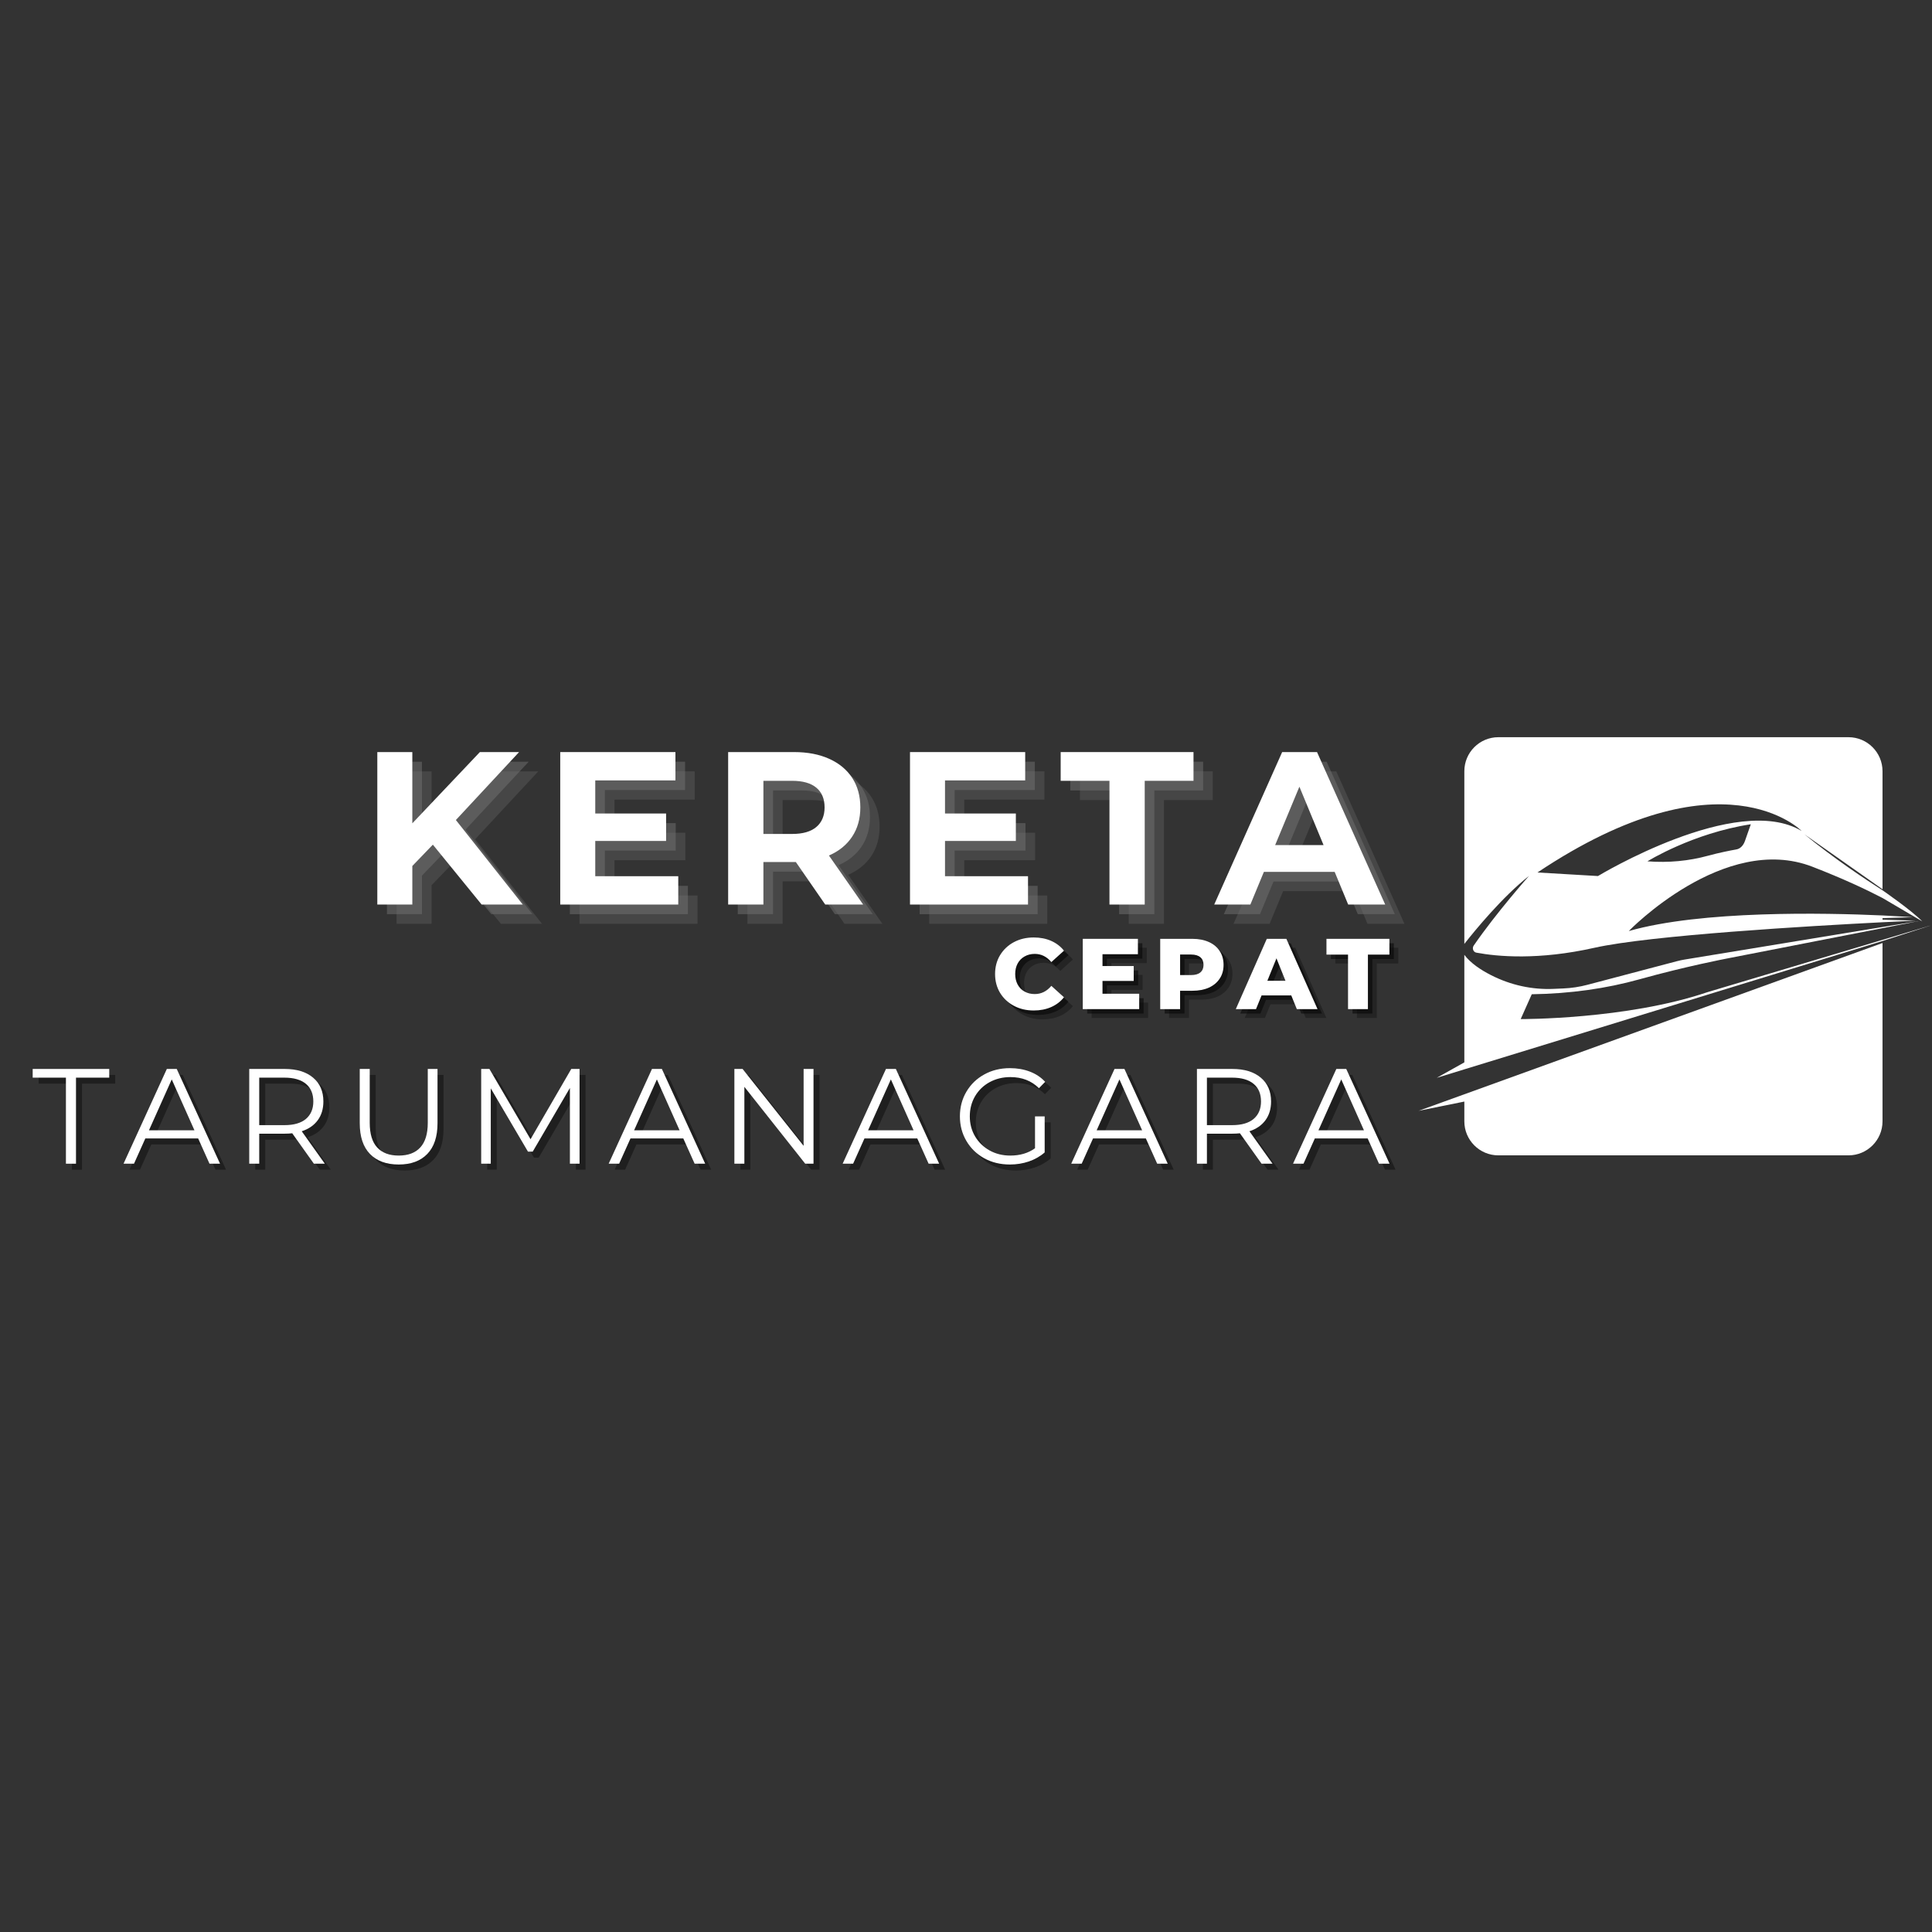 <svg xmlns="http://www.w3.org/2000/svg" xmlns:xlink="http://www.w3.org/1999/xlink" width="500" zoomAndPan="magnify" viewBox="0 0 375 375" height="500" preserveAspectRatio="xMidYMid meet" version="1.0"><rect x="0" y="0" width="375" height="375" fill="#333333" stroke="none"/><defs><g/><clipPath id="386a1b8b11"><path d="M 284 143.066 L 374 143.066 L 374 186 L 284 186 Z M 284 143.066 " clip-rule="nonzero"/></clipPath><clipPath id="476dae3d2d"><path d="M 278.801 178.719 L 374.629 178.719 L 374.629 209.254 L 278.801 209.254 Z M 278.801 178.719 " clip-rule="nonzero"/></clipPath><clipPath id="95666141fa"><path d="M 275.348 183 L 365.414 183 L 365.414 224.254 L 275.348 224.254 Z M 275.348 183 " clip-rule="nonzero"/></clipPath></defs><g clip-path="url(#386a1b8b11)"><path fill="#ffffff" d="M 349.695 161.289 C 337.109 153.723 310.164 170.039 310.164 170.039 L 298.422 169.348 C 334.277 145.398 349.695 161.289 349.695 161.289 Z M 338.691 163.238 C 338.375 164.137 337.766 164.742 337.035 164.871 C 335.805 165.09 333.719 165.5 331.488 166.105 C 327.816 167.109 323.883 167.496 319.766 167.184 C 319.766 167.184 328.5 161.73 339.832 159.988 Z M 296.781 170.016 C 296.781 170.016 290.465 177.117 286.047 183.535 C 285.688 184.055 285.965 184.797 286.547 184.906 C 290.656 185.676 298.598 186.402 309.453 183.969 C 320.328 181.531 351.371 179.723 365.395 179.008 L 371.809 178.699 L 365.395 178.512 L 365.395 178.215 L 371.293 178.016 L 365.395 177.688 L 365.391 177.688 C 354.086 177.176 330.242 176.695 316.145 180.715 C 316.145 180.715 334.645 161.586 351.781 168.23 C 357.758 170.547 362.219 172.645 365.395 174.301 L 373.109 178.836 C 371.027 176.691 365.395 172.805 365.395 172.805 C 362.086 170.695 356.035 166.672 350.242 161.938 L 365.395 172.602 L 365.395 149.695 C 365.395 146.047 362.434 143.09 358.789 143.09 L 290.832 143.09 C 287.184 143.09 284.227 146.047 284.227 149.695 L 284.227 183.23 C 284.254 183.195 284.273 183.156 284.297 183.125 C 286.289 180.594 291.609 174.09 296.781 170.016 " fill-opacity="1" fill-rule="nonzero"/></g><g clip-path="url(#476dae3d2d)"><path fill="#ffffff" d="M 331.352 192.598 C 315.691 197.902 295.164 197.805 295.164 197.805 L 297.316 192.984 C 304.793 192.871 311.789 191.875 318.234 190.078 C 327.238 187.566 335.105 186.066 335.105 186.066 L 372.566 178.75 L 326.996 186.246 C 326.492 186.328 325.984 186.438 325.48 186.57 L 308.121 191.148 C 306.594 191.551 305.02 191.793 303.418 191.859 L 301.535 191.941 C 297.473 192.117 293.289 191.262 289.363 189.25 C 287.371 188.234 285.449 186.938 284.254 185.367 C 284.242 185.355 284.238 185.34 284.227 185.328 L 284.227 206.207 L 278.867 209.207 L 284.227 207.559 L 365.391 182.648 L 374.996 179.551 L 331.352 192.598 " fill-opacity="1" fill-rule="nonzero"/></g><g clip-path="url(#95666141fa)"><path fill="#ffffff" d="M 284.227 212.398 L 275.348 215.609 L 284.227 213.812 L 284.227 217.648 C 284.227 221.297 287.184 224.254 290.832 224.254 L 358.789 224.254 C 362.434 224.254 365.395 221.297 365.395 217.648 L 365.395 183.035 L 284.227 212.398 " fill-opacity="1" fill-rule="nonzero"/></g><g fill="#737373" fill-opacity="0.302"><g transform="translate(73.457, 179.31)"><g><path d="M 14.297 -11.625 L 10.312 -7.484 L 10.312 0 L 3.516 0 L 3.516 -29.594 L 10.312 -29.594 L 10.312 -15.766 L 23.422 -29.594 L 31.031 -29.594 L 18.766 -16.406 L 31.75 0 L 23.766 0 Z M 14.297 -11.625 "/></g></g></g><g fill="#737373" fill-opacity="0.302"><g transform="translate(108.965, 179.31)"><g><path d="M 26.422 -5.5 L 26.422 0 L 3.516 0 L 3.516 -29.594 L 25.875 -29.594 L 25.875 -24.094 L 10.312 -24.094 L 10.312 -17.672 L 24.062 -17.672 L 24.062 -12.344 L 10.312 -12.344 L 10.312 -5.5 Z M 26.422 -5.5 "/></g></g></g><g fill="#737373" fill-opacity="0.302"><g transform="translate(141.556, 179.31)"><g><path d="M 22.359 0 L 16.656 -8.25 L 10.359 -8.25 L 10.359 0 L 3.516 0 L 3.516 -29.594 L 16.328 -29.594 C 18.941 -29.594 21.211 -29.156 23.141 -28.281 C 25.078 -27.406 26.566 -26.164 27.609 -24.562 C 28.648 -22.957 29.172 -21.055 29.172 -18.859 C 29.172 -16.66 28.641 -14.766 27.578 -13.172 C 26.523 -11.578 25.023 -10.359 23.078 -9.516 L 29.719 0 Z M 22.234 -18.859 C 22.234 -20.523 21.695 -21.801 20.625 -22.688 C 19.562 -23.57 18 -24.016 15.938 -24.016 L 10.359 -24.016 L 10.359 -13.703 L 15.938 -13.703 C 18 -13.703 19.562 -14.148 20.625 -15.047 C 21.695 -15.953 22.234 -17.223 22.234 -18.859 Z M 22.234 -18.859 "/></g></g></g><g fill="#737373" fill-opacity="0.302"><g transform="translate(176.852, 179.31)"><g><path d="M 26.422 -5.5 L 26.422 0 L 3.516 0 L 3.516 -29.594 L 25.875 -29.594 L 25.875 -24.094 L 10.312 -24.094 L 10.312 -17.672 L 24.062 -17.672 L 24.062 -12.344 L 10.312 -12.344 L 10.312 -5.5 Z M 26.422 -5.5 "/></g></g></g><g fill="#737373" fill-opacity="0.302"><g transform="translate(209.443, 179.31)"><g><path d="M 9.641 -24.016 L 0.172 -24.016 L 0.172 -29.594 L 25.953 -29.594 L 25.953 -24.016 L 16.484 -24.016 L 16.484 0 L 9.641 0 Z M 9.641 -24.016 "/></g></g></g><g fill="#737373" fill-opacity="0.302"><g transform="translate(239.793, 179.31)"><g><path d="M 23 -6.344 L 9.266 -6.344 L 6.641 0 L -0.375 0 L 12.812 -29.594 L 19.578 -29.594 L 32.812 0 L 25.625 0 Z M 20.844 -11.547 L 16.156 -22.875 L 11.453 -11.547 Z M 20.844 -11.547 "/></g></g></g><g fill="#737373" fill-opacity="0.502"><g transform="translate(71.589, 177.441)"><g><path d="M 14.297 -11.625 L 10.312 -7.484 L 10.312 0 L 3.516 0 L 3.516 -29.594 L 10.312 -29.594 L 10.312 -15.766 L 23.422 -29.594 L 31.031 -29.594 L 18.766 -16.406 L 31.75 0 L 23.766 0 Z M 14.297 -11.625 "/></g></g></g><g fill="#737373" fill-opacity="0.502"><g transform="translate(107.096, 177.441)"><g><path d="M 26.422 -5.5 L 26.422 0 L 3.516 0 L 3.516 -29.594 L 25.875 -29.594 L 25.875 -24.094 L 10.312 -24.094 L 10.312 -17.672 L 24.062 -17.672 L 24.062 -12.344 L 10.312 -12.344 L 10.312 -5.5 Z M 26.422 -5.5 "/></g></g></g><g fill="#737373" fill-opacity="0.502"><g transform="translate(139.687, 177.441)"><g><path d="M 22.359 0 L 16.656 -8.25 L 10.359 -8.25 L 10.359 0 L 3.516 0 L 3.516 -29.594 L 16.328 -29.594 C 18.941 -29.594 21.211 -29.156 23.141 -28.281 C 25.078 -27.406 26.566 -26.164 27.609 -24.562 C 28.648 -22.957 29.172 -21.055 29.172 -18.859 C 29.172 -16.66 28.641 -14.766 27.578 -13.172 C 26.523 -11.578 25.023 -10.359 23.078 -9.516 L 29.719 0 Z M 22.234 -18.859 C 22.234 -20.523 21.695 -21.801 20.625 -22.688 C 19.562 -23.57 18 -24.016 15.938 -24.016 L 10.359 -24.016 L 10.359 -13.703 L 15.938 -13.703 C 18 -13.703 19.562 -14.148 20.625 -15.047 C 21.695 -15.953 22.234 -17.223 22.234 -18.859 Z M 22.234 -18.859 "/></g></g></g><g fill="#737373" fill-opacity="0.502"><g transform="translate(174.983, 177.441)"><g><path d="M 26.422 -5.5 L 26.422 0 L 3.516 0 L 3.516 -29.594 L 25.875 -29.594 L 25.875 -24.094 L 10.312 -24.094 L 10.312 -17.672 L 24.062 -17.672 L 24.062 -12.344 L 10.312 -12.344 L 10.312 -5.5 Z M 26.422 -5.5 "/></g></g></g><g fill="#737373" fill-opacity="0.502"><g transform="translate(207.574, 177.441)"><g><path d="M 9.641 -24.016 L 0.172 -24.016 L 0.172 -29.594 L 25.953 -29.594 L 25.953 -24.016 L 16.484 -24.016 L 16.484 0 L 9.641 0 Z M 9.641 -24.016 "/></g></g></g><g fill="#737373" fill-opacity="0.502"><g transform="translate(237.924, 177.441)"><g><path d="M 23 -6.344 L 9.266 -6.344 L 6.641 0 L -0.375 0 L 12.812 -29.594 L 19.578 -29.594 L 32.812 0 L 25.625 0 Z M 20.844 -11.547 L 16.156 -22.875 L 11.453 -11.547 Z M 20.844 -11.547 "/></g></g></g><g fill="#ffffff" fill-opacity="1"><g transform="translate(69.72, 175.572)"><g><path d="M 14.297 -11.625 L 10.312 -7.484 L 10.312 0 L 3.516 0 L 3.516 -29.594 L 10.312 -29.594 L 10.312 -15.766 L 23.422 -29.594 L 31.031 -29.594 L 18.766 -16.406 L 31.75 0 L 23.766 0 Z M 14.297 -11.625 "/></g></g></g><g fill="#ffffff" fill-opacity="1"><g transform="translate(105.227, 175.572)"><g><path d="M 26.422 -5.5 L 26.422 0 L 3.516 0 L 3.516 -29.594 L 25.875 -29.594 L 25.875 -24.094 L 10.312 -24.094 L 10.312 -17.672 L 24.062 -17.672 L 24.062 -12.344 L 10.312 -12.344 L 10.312 -5.5 Z M 26.422 -5.5 "/></g></g></g><g fill="#ffffff" fill-opacity="1"><g transform="translate(137.818, 175.572)"><g><path d="M 22.359 0 L 16.656 -8.25 L 10.359 -8.25 L 10.359 0 L 3.516 0 L 3.516 -29.594 L 16.328 -29.594 C 18.941 -29.594 21.211 -29.156 23.141 -28.281 C 25.078 -27.406 26.566 -26.164 27.609 -24.562 C 28.648 -22.957 29.172 -21.055 29.172 -18.859 C 29.172 -16.66 28.641 -14.766 27.578 -13.172 C 26.523 -11.578 25.023 -10.359 23.078 -9.516 L 29.719 0 Z M 22.234 -18.859 C 22.234 -20.523 21.695 -21.801 20.625 -22.688 C 19.562 -23.57 18 -24.016 15.938 -24.016 L 10.359 -24.016 L 10.359 -13.703 L 15.938 -13.703 C 18 -13.703 19.562 -14.148 20.625 -15.047 C 21.695 -15.953 22.234 -17.223 22.234 -18.859 Z M 22.234 -18.859 "/></g></g></g><g fill="#ffffff" fill-opacity="1"><g transform="translate(173.114, 175.572)"><g><path d="M 26.422 -5.5 L 26.422 0 L 3.516 0 L 3.516 -29.594 L 25.875 -29.594 L 25.875 -24.094 L 10.312 -24.094 L 10.312 -17.672 L 24.062 -17.672 L 24.062 -12.344 L 10.312 -12.344 L 10.312 -5.5 Z M 26.422 -5.5 "/></g></g></g><g fill="#ffffff" fill-opacity="1"><g transform="translate(205.705, 175.572)"><g><path d="M 9.641 -24.016 L 0.172 -24.016 L 0.172 -29.594 L 25.953 -29.594 L 25.953 -24.016 L 16.484 -24.016 L 16.484 0 L 9.641 0 Z M 9.641 -24.016 "/></g></g></g><g fill="#ffffff" fill-opacity="1"><g transform="translate(236.055, 175.572)"><g><path d="M 23 -6.344 L 9.266 -6.344 L 6.641 0 L -0.375 0 L 12.812 -29.594 L 19.578 -29.594 L 32.812 0 L 25.625 0 Z M 20.844 -11.547 L 16.156 -22.875 L 11.453 -11.547 Z M 20.844 -11.547 "/></g></g></g><g fill="#000000" fill-opacity="0.302"><g transform="translate(194.21, 197.59)"><g><path d="M 8.156 0.266 C 6.727 0.266 5.445 -0.035 4.312 -0.641 C 3.176 -1.242 2.281 -2.082 1.625 -3.156 C 0.977 -4.238 0.656 -5.457 0.656 -6.812 C 0.656 -8.176 0.977 -9.395 1.625 -10.469 C 2.281 -11.551 3.176 -12.395 4.312 -13 C 5.445 -13.602 6.727 -13.906 8.156 -13.906 C 9.406 -13.906 10.531 -13.688 11.531 -13.25 C 12.531 -12.812 13.363 -12.176 14.031 -11.344 L 11.578 -9.125 C 10.691 -10.188 9.617 -10.719 8.359 -10.719 C 7.617 -10.719 6.957 -10.551 6.375 -10.219 C 5.801 -9.895 5.352 -9.438 5.031 -8.844 C 4.719 -8.258 4.562 -7.582 4.562 -6.812 C 4.562 -6.051 4.719 -5.375 5.031 -4.781 C 5.352 -4.188 5.801 -3.727 6.375 -3.406 C 6.957 -3.082 7.617 -2.922 8.359 -2.922 C 9.617 -2.922 10.691 -3.453 11.578 -4.516 L 14.031 -2.297 C 13.363 -1.461 12.531 -0.828 11.531 -0.391 C 10.531 0.047 9.406 0.266 8.156 0.266 Z M 8.156 0.266 "/></g></g></g><g fill="#000000" fill-opacity="0.302"><g transform="translate(210.527, 197.59)"><g><path d="M 12.312 -2.984 L 12.312 0 L 1.359 0 L 1.359 -13.641 L 12.062 -13.641 L 12.062 -10.656 L 5.188 -10.656 L 5.188 -8.359 L 11.25 -8.359 L 11.25 -5.469 L 5.188 -5.469 L 5.188 -2.984 Z M 12.312 -2.984 "/></g></g></g><g fill="#000000" fill-opacity="0.302"><g transform="translate(225.56, 197.59)"><g><path d="M 7.594 -13.641 C 8.832 -13.641 9.906 -13.43 10.812 -13.016 C 11.719 -12.609 12.414 -12.023 12.906 -11.266 C 13.406 -10.504 13.656 -9.613 13.656 -8.594 C 13.656 -7.562 13.406 -6.672 12.906 -5.922 C 12.414 -5.172 11.719 -4.586 10.812 -4.172 C 9.906 -3.766 8.832 -3.562 7.594 -3.562 L 5.219 -3.562 L 5.219 0 L 1.359 0 L 1.359 -13.641 Z M 7.359 -6.609 C 8.148 -6.609 8.75 -6.781 9.156 -7.125 C 9.562 -7.469 9.766 -7.957 9.766 -8.594 C 9.766 -9.227 9.562 -9.719 9.156 -10.062 C 8.75 -10.414 8.148 -10.594 7.359 -10.594 L 5.219 -10.594 L 5.219 -6.609 Z M 7.359 -6.609 "/></g></g></g><g fill="#000000" fill-opacity="0.302"><g transform="translate(241.858, 197.59)"><g><path d="M 10.5 -2.656 L 4.734 -2.656 L 3.656 0 L -0.266 0 L 5.75 -13.641 L 9.547 -13.641 L 15.594 0 L 11.578 0 Z M 9.375 -5.5 L 7.625 -9.859 L 5.859 -5.5 Z M 9.375 -5.5 "/></g></g></g><g fill="#000000" fill-opacity="0.302"><g transform="translate(259.11, 197.59)"><g><path d="M 4.266 -10.578 L 0.078 -10.578 L 0.078 -13.641 L 12.297 -13.641 L 12.297 -10.578 L 8.125 -10.578 L 8.125 0 L 4.266 0 Z M 4.266 -10.578 "/></g></g></g><g fill="#000000" fill-opacity="0.502"><g transform="translate(193.349, 196.729)"><g><path d="M 8.156 0.266 C 6.727 0.266 5.445 -0.035 4.312 -0.641 C 3.176 -1.242 2.281 -2.082 1.625 -3.156 C 0.977 -4.238 0.656 -5.457 0.656 -6.812 C 0.656 -8.176 0.977 -9.395 1.625 -10.469 C 2.281 -11.551 3.176 -12.395 4.312 -13 C 5.445 -13.602 6.727 -13.906 8.156 -13.906 C 9.406 -13.906 10.531 -13.688 11.531 -13.25 C 12.531 -12.812 13.363 -12.176 14.031 -11.344 L 11.578 -9.125 C 10.691 -10.188 9.617 -10.719 8.359 -10.719 C 7.617 -10.719 6.957 -10.551 6.375 -10.219 C 5.801 -9.895 5.352 -9.438 5.031 -8.844 C 4.719 -8.258 4.562 -7.582 4.562 -6.812 C 4.562 -6.051 4.719 -5.375 5.031 -4.781 C 5.352 -4.188 5.801 -3.727 6.375 -3.406 C 6.957 -3.082 7.617 -2.922 8.359 -2.922 C 9.617 -2.922 10.691 -3.453 11.578 -4.516 L 14.031 -2.297 C 13.363 -1.461 12.531 -0.828 11.531 -0.391 C 10.531 0.047 9.406 0.266 8.156 0.266 Z M 8.156 0.266 "/></g></g></g><g fill="#000000" fill-opacity="0.502"><g transform="translate(209.666, 196.729)"><g><path d="M 12.312 -2.984 L 12.312 0 L 1.359 0 L 1.359 -13.641 L 12.062 -13.641 L 12.062 -10.656 L 5.188 -10.656 L 5.188 -8.359 L 11.25 -8.359 L 11.25 -5.469 L 5.188 -5.469 L 5.188 -2.984 Z M 12.312 -2.984 "/></g></g></g><g fill="#000000" fill-opacity="0.502"><g transform="translate(224.698, 196.729)"><g><path d="M 7.594 -13.641 C 8.832 -13.641 9.906 -13.43 10.812 -13.016 C 11.719 -12.609 12.414 -12.023 12.906 -11.266 C 13.406 -10.504 13.656 -9.613 13.656 -8.594 C 13.656 -7.562 13.406 -6.672 12.906 -5.922 C 12.414 -5.172 11.719 -4.586 10.812 -4.172 C 9.906 -3.766 8.832 -3.562 7.594 -3.562 L 5.219 -3.562 L 5.219 0 L 1.359 0 L 1.359 -13.641 Z M 7.359 -6.609 C 8.148 -6.609 8.75 -6.781 9.156 -7.125 C 9.562 -7.469 9.766 -7.957 9.766 -8.594 C 9.766 -9.227 9.562 -9.719 9.156 -10.062 C 8.75 -10.414 8.148 -10.594 7.359 -10.594 L 5.219 -10.594 L 5.219 -6.609 Z M 7.359 -6.609 "/></g></g></g><g fill="#000000" fill-opacity="0.502"><g transform="translate(240.996, 196.729)"><g><path d="M 10.5 -2.656 L 4.734 -2.656 L 3.656 0 L -0.266 0 L 5.75 -13.641 L 9.547 -13.641 L 15.594 0 L 11.578 0 Z M 9.375 -5.5 L 7.625 -9.859 L 5.859 -5.5 Z M 9.375 -5.5 "/></g></g></g><g fill="#000000" fill-opacity="0.502"><g transform="translate(258.248, 196.729)"><g><path d="M 4.266 -10.578 L 0.078 -10.578 L 0.078 -13.641 L 12.297 -13.641 L 12.297 -10.578 L 8.125 -10.578 L 8.125 0 L 4.266 0 Z M 4.266 -10.578 "/></g></g></g><g fill="#ffffff" fill-opacity="1"><g transform="translate(192.487, 195.868)"><g><path d="M 8.156 0.266 C 6.727 0.266 5.445 -0.035 4.312 -0.641 C 3.176 -1.242 2.281 -2.082 1.625 -3.156 C 0.977 -4.238 0.656 -5.457 0.656 -6.812 C 0.656 -8.176 0.977 -9.395 1.625 -10.469 C 2.281 -11.551 3.176 -12.395 4.312 -13 C 5.445 -13.602 6.727 -13.906 8.156 -13.906 C 9.406 -13.906 10.531 -13.688 11.531 -13.25 C 12.531 -12.812 13.363 -12.176 14.031 -11.344 L 11.578 -9.125 C 10.691 -10.188 9.617 -10.719 8.359 -10.719 C 7.617 -10.719 6.957 -10.551 6.375 -10.219 C 5.801 -9.895 5.352 -9.438 5.031 -8.844 C 4.719 -8.258 4.562 -7.582 4.562 -6.812 C 4.562 -6.051 4.719 -5.375 5.031 -4.781 C 5.352 -4.188 5.801 -3.727 6.375 -3.406 C 6.957 -3.082 7.617 -2.922 8.359 -2.922 C 9.617 -2.922 10.691 -3.453 11.578 -4.516 L 14.031 -2.297 C 13.363 -1.461 12.531 -0.828 11.531 -0.391 C 10.531 0.047 9.406 0.266 8.156 0.266 Z M 8.156 0.266 "/></g></g></g><g fill="#ffffff" fill-opacity="1"><g transform="translate(208.805, 195.868)"><g><path d="M 12.312 -2.984 L 12.312 0 L 1.359 0 L 1.359 -13.641 L 12.062 -13.641 L 12.062 -10.656 L 5.188 -10.656 L 5.188 -8.359 L 11.25 -8.359 L 11.25 -5.469 L 5.188 -5.469 L 5.188 -2.984 Z M 12.312 -2.984 "/></g></g></g><g fill="#ffffff" fill-opacity="1"><g transform="translate(223.837, 195.868)"><g><path d="M 7.594 -13.641 C 8.832 -13.641 9.906 -13.43 10.812 -13.016 C 11.719 -12.609 12.414 -12.023 12.906 -11.266 C 13.406 -10.504 13.656 -9.613 13.656 -8.594 C 13.656 -7.562 13.406 -6.672 12.906 -5.922 C 12.414 -5.172 11.719 -4.586 10.812 -4.172 C 9.906 -3.766 8.832 -3.562 7.594 -3.562 L 5.219 -3.562 L 5.219 0 L 1.359 0 L 1.359 -13.641 Z M 7.359 -6.609 C 8.148 -6.609 8.75 -6.781 9.156 -7.125 C 9.562 -7.469 9.766 -7.957 9.766 -8.594 C 9.766 -9.227 9.562 -9.719 9.156 -10.062 C 8.75 -10.414 8.148 -10.594 7.359 -10.594 L 5.219 -10.594 L 5.219 -6.609 Z M 7.359 -6.609 "/></g></g></g><g fill="#ffffff" fill-opacity="1"><g transform="translate(240.135, 195.868)"><g><path d="M 10.5 -2.656 L 4.734 -2.656 L 3.656 0 L -0.266 0 L 5.75 -13.641 L 9.547 -13.641 L 15.594 0 L 11.578 0 Z M 9.375 -5.5 L 7.625 -9.859 L 5.859 -5.5 Z M 9.375 -5.5 "/></g></g></g><g fill="#ffffff" fill-opacity="1"><g transform="translate(257.387, 195.868)"><g><path d="M 4.266 -10.578 L 0.078 -10.578 L 0.078 -13.641 L 12.297 -13.641 L 12.297 -10.578 L 8.125 -10.578 L 8.125 0 L 4.266 0 Z M 4.266 -10.578 "/></g></g></g><g fill="#000000" fill-opacity="0.4"><g transform="translate(7.396, 227.035)"><g><path d="M 6.562 -16.703 L 0.109 -16.703 L 0.109 -18.391 L 14.969 -18.391 L 14.969 -16.703 L 8.516 -16.703 L 8.516 0 L 6.562 0 Z M 6.562 -16.703 "/></g></g></g><g fill="#000000" fill-opacity="0.4"><g transform="translate(25.09, 227.035)"><g><path d="M 14.531 -4.906 L 4.281 -4.906 L 2.078 0 L 0.047 0 L 8.453 -18.391 L 10.375 -18.391 L 18.781 0 L 16.734 0 Z M 13.812 -6.484 L 9.406 -16.359 L 4.984 -6.484 Z M 13.812 -6.484 "/></g></g></g><g fill="#000000" fill-opacity="0.4"><g transform="translate(46.538, 227.035)"><g><path d="M 15.547 0 L 11.344 -5.906 C 10.875 -5.852 10.383 -5.828 9.875 -5.828 L 4.938 -5.828 L 4.938 0 L 3 0 L 3 -18.391 L 9.875 -18.391 C 12.219 -18.391 14.055 -17.828 15.391 -16.703 C 16.723 -15.586 17.391 -14.047 17.391 -12.078 C 17.391 -10.641 17.023 -9.426 16.297 -8.438 C 15.566 -7.445 14.531 -6.734 13.188 -6.297 L 17.672 0 Z M 9.828 -7.484 C 11.648 -7.484 13.039 -7.883 14 -8.688 C 14.957 -9.5 15.438 -10.629 15.438 -12.078 C 15.438 -13.566 14.957 -14.707 14 -15.5 C 13.039 -16.301 11.648 -16.703 9.828 -16.703 L 4.938 -16.703 L 4.938 -7.484 Z M 9.828 -7.484 "/></g></g></g><g fill="#000000" fill-opacity="0.4"><g transform="translate(68.144, 227.035)"><g><path d="M 10.406 0.156 C 8.02 0.156 6.16 -0.523 4.828 -1.891 C 3.504 -3.254 2.844 -5.242 2.844 -7.859 L 2.844 -18.391 L 4.781 -18.391 L 4.781 -7.938 C 4.781 -5.801 5.258 -4.207 6.219 -3.156 C 7.188 -2.102 8.582 -1.578 10.406 -1.578 C 12.238 -1.578 13.633 -2.102 14.594 -3.156 C 15.562 -4.207 16.047 -5.801 16.047 -7.938 L 16.047 -18.391 L 17.938 -18.391 L 17.938 -7.859 C 17.938 -5.242 17.273 -3.254 15.953 -1.891 C 14.629 -0.523 12.781 0.156 10.406 0.156 Z M 10.406 0.156 "/></g></g></g><g fill="#000000" fill-opacity="0.4"><g transform="translate(91.56, 227.035)"><g><path d="M 22.094 -18.391 L 22.094 0 L 20.219 0 L 20.219 -14.703 L 13 -2.344 L 12.078 -2.344 L 4.859 -14.625 L 4.859 0 L 3 0 L 3 -18.391 L 4.594 -18.391 L 12.578 -4.75 L 20.484 -18.391 Z M 22.094 -18.391 "/></g></g></g><g fill="#000000" fill-opacity="0.4"><g transform="translate(119.256, 227.035)"><g><path d="M 14.531 -4.906 L 4.281 -4.906 L 2.078 0 L 0.047 0 L 8.453 -18.391 L 10.375 -18.391 L 18.781 0 L 16.734 0 Z M 13.812 -6.484 L 9.406 -16.359 L 4.984 -6.484 Z M 13.812 -6.484 "/></g></g></g><g fill="#000000" fill-opacity="0.4"><g transform="translate(140.704, 227.035)"><g><path d="M 18.359 -18.391 L 18.359 0 L 16.75 0 L 4.938 -14.922 L 4.938 0 L 3 0 L 3 -18.391 L 4.594 -18.391 L 16.438 -3.469 L 16.438 -18.391 Z M 18.359 -18.391 "/></g></g></g><g fill="#000000" fill-opacity="0.4"><g transform="translate(164.671, 227.035)"><g><path d="M 14.531 -4.906 L 4.281 -4.906 L 2.078 0 L 0.047 0 L 8.453 -18.391 L 10.375 -18.391 L 18.781 0 L 16.734 0 Z M 13.812 -6.484 L 9.406 -16.359 L 4.984 -6.484 Z M 13.812 -6.484 "/></g></g></g><g fill="#000000" fill-opacity="0.4"><g transform="translate(186.119, 227.035)"><g><path d="M 15.938 -9.188 L 17.812 -9.188 L 17.812 -2.188 C 16.945 -1.426 15.926 -0.844 14.75 -0.438 C 13.582 -0.039 12.352 0.156 11.062 0.156 C 9.219 0.156 7.562 -0.242 6.094 -1.047 C 4.625 -1.859 3.469 -2.977 2.625 -4.406 C 1.781 -5.832 1.359 -7.426 1.359 -9.188 C 1.359 -10.957 1.781 -12.555 2.625 -13.984 C 3.469 -15.41 4.625 -16.523 6.094 -17.328 C 7.562 -18.141 9.223 -18.547 11.078 -18.547 C 12.484 -18.547 13.77 -18.32 14.938 -17.875 C 16.113 -17.426 17.102 -16.766 17.906 -15.891 L 16.703 -14.656 C 15.254 -16.094 13.406 -16.812 11.156 -16.812 C 9.676 -16.812 8.332 -16.484 7.125 -15.828 C 5.926 -15.172 4.984 -14.258 4.297 -13.094 C 3.617 -11.926 3.281 -10.625 3.281 -9.188 C 3.281 -7.758 3.617 -6.469 4.297 -5.312 C 4.984 -4.156 5.922 -3.242 7.109 -2.578 C 8.305 -1.91 9.648 -1.578 11.141 -1.578 C 13.023 -1.578 14.625 -2.051 15.938 -3 Z M 15.938 -9.188 "/></g></g></g><g fill="#000000" fill-opacity="0.4"><g transform="translate(209.037, 227.035)"><g><path d="M 14.531 -4.906 L 4.281 -4.906 L 2.078 0 L 0.047 0 L 8.453 -18.391 L 10.375 -18.391 L 18.781 0 L 16.734 0 Z M 13.812 -6.484 L 9.406 -16.359 L 4.984 -6.484 Z M 13.812 -6.484 "/></g></g></g><g fill="#000000" fill-opacity="0.4"><g transform="translate(230.485, 227.035)"><g><path d="M 15.547 0 L 11.344 -5.906 C 10.875 -5.852 10.383 -5.828 9.875 -5.828 L 4.938 -5.828 L 4.938 0 L 3 0 L 3 -18.391 L 9.875 -18.391 C 12.219 -18.391 14.055 -17.828 15.391 -16.703 C 16.723 -15.586 17.391 -14.047 17.391 -12.078 C 17.391 -10.641 17.023 -9.426 16.297 -8.438 C 15.566 -7.445 14.531 -6.734 13.188 -6.297 L 17.672 0 Z M 9.828 -7.484 C 11.648 -7.484 13.039 -7.883 14 -8.688 C 14.957 -9.5 15.438 -10.629 15.438 -12.078 C 15.438 -13.566 14.957 -14.707 14 -15.5 C 13.039 -16.301 11.648 -16.703 9.828 -16.703 L 4.938 -16.703 L 4.938 -7.484 Z M 9.828 -7.484 "/></g></g></g><g fill="#000000" fill-opacity="0.4"><g transform="translate(252.09, 227.035)"><g><path d="M 14.531 -4.906 L 4.281 -4.906 L 2.078 0 L 0.047 0 L 8.453 -18.391 L 10.375 -18.391 L 18.781 0 L 16.734 0 Z M 13.812 -6.484 L 9.406 -16.359 L 4.984 -6.484 Z M 13.812 -6.484 "/></g></g></g><g fill="#ffffff" fill-opacity="1"><g transform="translate(6.235, 225.874)"><g><path d="M 6.562 -16.703 L 0.109 -16.703 L 0.109 -18.391 L 14.969 -18.391 L 14.969 -16.703 L 8.516 -16.703 L 8.516 0 L 6.562 0 Z M 6.562 -16.703 "/></g></g></g><g fill="#ffffff" fill-opacity="1"><g transform="translate(23.93, 225.874)"><g><path d="M 14.531 -4.906 L 4.281 -4.906 L 2.078 0 L 0.047 0 L 8.453 -18.391 L 10.375 -18.391 L 18.781 0 L 16.734 0 Z M 13.812 -6.484 L 9.406 -16.359 L 4.984 -6.484 Z M 13.812 -6.484 "/></g></g></g><g fill="#ffffff" fill-opacity="1"><g transform="translate(45.377, 225.874)"><g><path d="M 15.547 0 L 11.344 -5.906 C 10.875 -5.852 10.383 -5.828 9.875 -5.828 L 4.938 -5.828 L 4.938 0 L 3 0 L 3 -18.391 L 9.875 -18.391 C 12.219 -18.391 14.055 -17.828 15.391 -16.703 C 16.723 -15.586 17.391 -14.047 17.391 -12.078 C 17.391 -10.641 17.023 -9.426 16.297 -8.438 C 15.566 -7.445 14.531 -6.734 13.188 -6.297 L 17.672 0 Z M 9.828 -7.484 C 11.648 -7.484 13.039 -7.883 14 -8.688 C 14.957 -9.5 15.438 -10.629 15.438 -12.078 C 15.438 -13.566 14.957 -14.707 14 -15.5 C 13.039 -16.301 11.648 -16.703 9.828 -16.703 L 4.938 -16.703 L 4.938 -7.484 Z M 9.828 -7.484 "/></g></g></g><g fill="#ffffff" fill-opacity="1"><g transform="translate(66.983, 225.874)"><g><path d="M 10.406 0.156 C 8.02 0.156 6.16 -0.523 4.828 -1.891 C 3.504 -3.254 2.844 -5.242 2.844 -7.859 L 2.844 -18.391 L 4.781 -18.391 L 4.781 -7.938 C 4.781 -5.801 5.258 -4.207 6.219 -3.156 C 7.188 -2.102 8.582 -1.578 10.406 -1.578 C 12.238 -1.578 13.633 -2.102 14.594 -3.156 C 15.562 -4.207 16.047 -5.801 16.047 -7.938 L 16.047 -18.391 L 17.938 -18.391 L 17.938 -7.859 C 17.938 -5.242 17.273 -3.254 15.953 -1.891 C 14.629 -0.523 12.781 0.156 10.406 0.156 Z M 10.406 0.156 "/></g></g></g><g fill="#ffffff" fill-opacity="1"><g transform="translate(90.399, 225.874)"><g><path d="M 22.094 -18.391 L 22.094 0 L 20.219 0 L 20.219 -14.703 L 13 -2.344 L 12.078 -2.344 L 4.859 -14.625 L 4.859 0 L 3 0 L 3 -18.391 L 4.594 -18.391 L 12.578 -4.75 L 20.484 -18.391 Z M 22.094 -18.391 "/></g></g></g><g fill="#ffffff" fill-opacity="1"><g transform="translate(118.095, 225.874)"><g><path d="M 14.531 -4.906 L 4.281 -4.906 L 2.078 0 L 0.047 0 L 8.453 -18.391 L 10.375 -18.391 L 18.781 0 L 16.734 0 Z M 13.812 -6.484 L 9.406 -16.359 L 4.984 -6.484 Z M 13.812 -6.484 "/></g></g></g><g fill="#ffffff" fill-opacity="1"><g transform="translate(139.543, 225.874)"><g><path d="M 18.359 -18.391 L 18.359 0 L 16.75 0 L 4.938 -14.922 L 4.938 0 L 3 0 L 3 -18.391 L 4.594 -18.391 L 16.438 -3.469 L 16.438 -18.391 Z M 18.359 -18.391 "/></g></g></g><g fill="#ffffff" fill-opacity="1"><g transform="translate(163.511, 225.874)"><g><path d="M 14.531 -4.906 L 4.281 -4.906 L 2.078 0 L 0.047 0 L 8.453 -18.391 L 10.375 -18.391 L 18.781 0 L 16.734 0 Z M 13.812 -6.484 L 9.406 -16.359 L 4.984 -6.484 Z M 13.812 -6.484 "/></g></g></g><g fill="#ffffff" fill-opacity="1"><g transform="translate(184.958, 225.874)"><g><path d="M 15.938 -9.188 L 17.812 -9.188 L 17.812 -2.188 C 16.945 -1.426 15.926 -0.844 14.75 -0.438 C 13.582 -0.039 12.352 0.156 11.062 0.156 C 9.219 0.156 7.562 -0.242 6.094 -1.047 C 4.625 -1.859 3.469 -2.977 2.625 -4.406 C 1.781 -5.832 1.359 -7.426 1.359 -9.188 C 1.359 -10.957 1.781 -12.555 2.625 -13.984 C 3.469 -15.41 4.625 -16.523 6.094 -17.328 C 7.562 -18.141 9.223 -18.547 11.078 -18.547 C 12.484 -18.547 13.77 -18.32 14.938 -17.875 C 16.113 -17.426 17.102 -16.766 17.906 -15.891 L 16.703 -14.656 C 15.254 -16.094 13.406 -16.812 11.156 -16.812 C 9.676 -16.812 8.332 -16.484 7.125 -15.828 C 5.926 -15.172 4.984 -14.258 4.297 -13.094 C 3.617 -11.926 3.281 -10.625 3.281 -9.188 C 3.281 -7.758 3.617 -6.469 4.297 -5.312 C 4.984 -4.156 5.922 -3.242 7.109 -2.578 C 8.305 -1.91 9.648 -1.578 11.141 -1.578 C 13.023 -1.578 14.625 -2.051 15.938 -3 Z M 15.938 -9.188 "/></g></g></g><g fill="#ffffff" fill-opacity="1"><g transform="translate(207.876, 225.874)"><g><path d="M 14.531 -4.906 L 4.281 -4.906 L 2.078 0 L 0.047 0 L 8.453 -18.391 L 10.375 -18.391 L 18.781 0 L 16.734 0 Z M 13.812 -6.484 L 9.406 -16.359 L 4.984 -6.484 Z M 13.812 -6.484 "/></g></g></g><g fill="#ffffff" fill-opacity="1"><g transform="translate(229.324, 225.874)"><g><path d="M 15.547 0 L 11.344 -5.906 C 10.875 -5.852 10.383 -5.828 9.875 -5.828 L 4.938 -5.828 L 4.938 0 L 3 0 L 3 -18.391 L 9.875 -18.391 C 12.219 -18.391 14.055 -17.828 15.391 -16.703 C 16.723 -15.586 17.391 -14.047 17.391 -12.078 C 17.391 -10.641 17.023 -9.426 16.297 -8.438 C 15.566 -7.445 14.531 -6.734 13.188 -6.297 L 17.672 0 Z M 9.828 -7.484 C 11.648 -7.484 13.039 -7.883 14 -8.688 C 14.957 -9.5 15.438 -10.629 15.438 -12.078 C 15.438 -13.566 14.957 -14.707 14 -15.5 C 13.039 -16.301 11.648 -16.703 9.828 -16.703 L 4.938 -16.703 L 4.938 -7.484 Z M 9.828 -7.484 "/></g></g></g><g fill="#ffffff" fill-opacity="1"><g transform="translate(250.93, 225.874)"><g><path d="M 14.531 -4.906 L 4.281 -4.906 L 2.078 0 L 0.047 0 L 8.453 -18.391 L 10.375 -18.391 L 18.781 0 L 16.734 0 Z M 13.812 -6.484 L 9.406 -16.359 L 4.984 -6.484 Z M 13.812 -6.484 "/></g></g></g></svg>